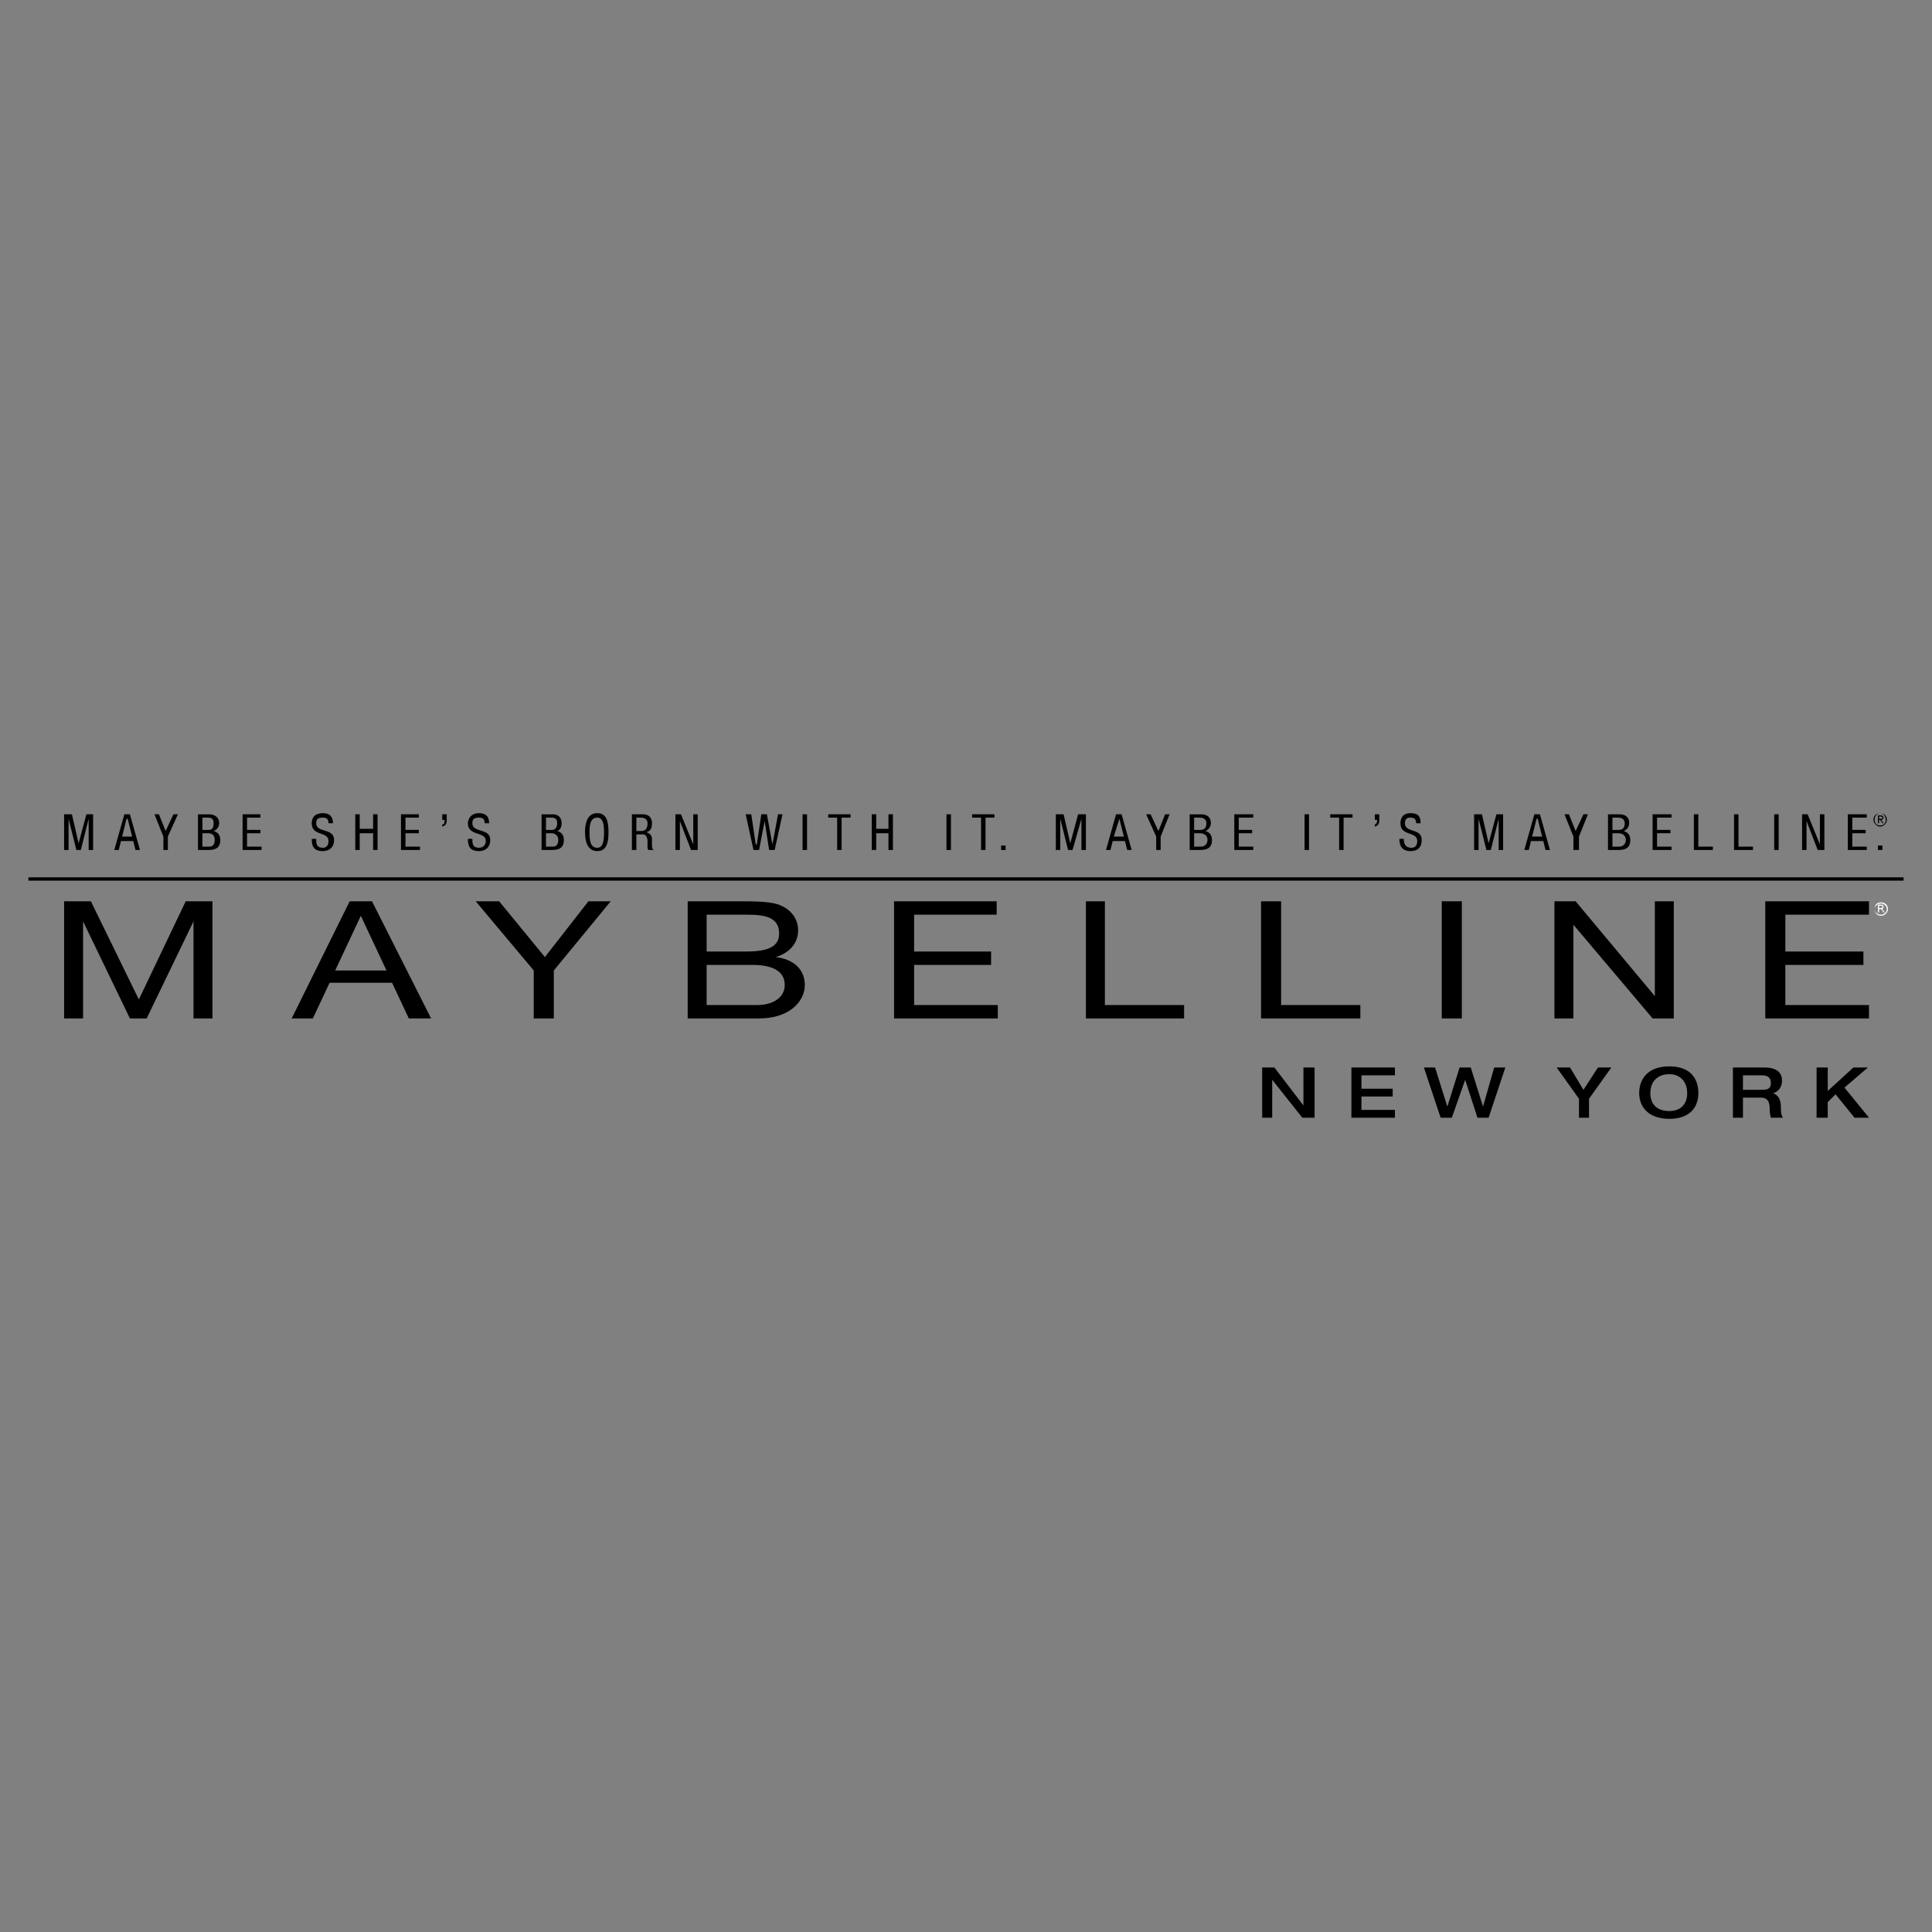 <svg xmlns="http://www.w3.org/2000/svg" width="2500" height="2500" viewBox="0 0 192.756 192.756"><rect x="0" y="0" width="192.756" height="192.756" fill="#808080" stroke="none"/><path fill-rule="evenodd" clip-rule="evenodd" fill="#fff" fill-opacity="0" d="M0 0h192.756v192.756H0V0z"/><path fill="none" stroke="#000" stroke-width=".329" stroke-miterlimit="2.613" d="M189.922 87.697H2.834"/><path fill-rule="evenodd" clip-rule="evenodd" d="M6.396 81.242h.779l.668 2.894.779-2.894h.668v3.562h-.445v-3.117l-.78 3.117h-.444l-.78-3.117v3.117h-.445v-3.562zM12.628 81.687h.111l.445 1.781h-1.002l.446-1.781zm-1.224 3.117h.445l.223-.89h1.224l.223.89h.445l-1.002-3.562h-.556l-1.002 3.562zM15.411 81.242h.445l.668 1.67.779-1.67h.446l-1.002 2.226v1.336h-.446v-1.336l-.89-2.226zM20.197 83.134h.556c.445 0 .668.222.668.668 0 .333-.111.667-.556.667h-.668v-1.335zm-.446 1.67h1.001c.779 0 1.224-.223 1.224-1.001 0-.446-.222-.779-.667-.891a.837.837 0 0 0 .557-.779c0-.667-.557-.89-1.001-.89h-1.113v3.561h-.001zm.446-3.228h.556c.445 0 .557.223.557.557 0 .668-.333.668-.557.668h-.556v-1.225zM24.204 81.242h1.78v.334h-1.336V82.8h1.336v.334h-1.336v1.336h1.447v.334h-1.891v-3.562zM32.773 82.132c0-.333-.111-.557-.556-.557-.445 0-.668.111-.668.557 0 1.002 1.781.445 1.781 1.67 0 .89-.668 1.112-1.113 1.112-.891 0-1.113-.445-1.113-1.224h.445c0 .445 0 .89.668.89.333 0 .556-.222.556-.667 0-1.002-1.669-.445-1.669-1.781 0-.333.111-1.001 1.113-1.001.667 0 1.001.334 1.001 1.001h-.445zM37.67 84.804h-.445v-1.67h-1.336v1.67h-.445v-3.562h.445v1.447h1.336v-1.447h.445v3.562zM40.007 81.242h1.781v.334h-1.335V82.8h1.335v.334h-1.335v1.336h1.446v.334h-1.892v-3.562zM44.125 81.242h.445v.445c0 .334 0 .668-.445.779v-.223c.223 0 .223-.111.223-.334v-.111h-.223v-.556zM48.354 82.132c0-.333-.111-.557-.556-.557-.445 0-.668.111-.668.557 0 1.002 1.781.445 1.781 1.67 0 .89-.668 1.112-1.113 1.112-.89 0-1.113-.445-1.113-1.224h.445c0 .445 0 .89.668.89.334 0 .668-.222.668-.667 0-1.002-1.781-.445-1.781-1.781 0-.333.223-1.001 1.113-1.001.668 0 1.001.334 1.001 1.001h-.445zM54.476 83.134h.556c.334 0 .668.222.668.668 0 .333-.111.667-.557.667h-.667v-1.335zm-.446 1.67h1.001c.779 0 1.225-.223 1.225-1.001 0-.446-.223-.779-.668-.891.334-.111.445-.445.445-.779 0-.667-.445-.89-.891-.89H54.03v3.561zm.446-3.228h.556c.445 0 .557.223.557.557 0 .668-.445.668-.557.668h-.556v-1.225zM59.595 81.576c.556 0 .668.668.668 1.447 0 .891-.112 1.558-.668 1.558-.668 0-.779-.667-.779-1.558 0-.779.111-1.447.779-1.447zm0-.445c-1.002 0-1.225 1.001-1.225 1.892s.223 1.892 1.225 1.892c1.001 0 1.113-1.001 1.113-1.892s-.111-1.892-1.113-1.892zM63.491 81.576h.445c.445 0 .667.223.667.557 0 .779-.445.779-.778.779h-.334v-1.336zm-.446 3.228h.445v-1.558h.556c.223 0 .445 0 .556.557v.556c0 .111 0 .445.112.445h.556c-.111 0-.223-.111-.223-.557v-.557c0-.334-.223-.556-.557-.667.445-.111.557-.445.557-.891 0-.557-.333-.89-.89-.89h-1.113v3.562h.001zM67.386 81.242h.556l1.225 3.005v-3.005h.445v3.562h-.668l-1.113-2.894v2.894h-.445v-3.562zM74.397 81.242h.557l.445 3.005h.111l.446-3.005h.556l.556 3.005.557-3.005h.445l-.779 3.562h-.557l-.445-2.894-.556 2.894h-.557l-.779-3.562zM80.073 81.242h.446v3.562h-.446v-3.562zM83.968 84.804h-.445v-3.228h-.89v-.334h2.226v.334h-.891v3.228zM89.088 84.804h-.445v-1.67h-1.224v1.67h-.445v-3.562h.445v1.447h1.224v-1.447h.445v3.562zM94.43 81.242h.445v3.562h-.445v-3.562zM98.326 84.804h-.445v-3.228h-.891v-.334h2.227v.334h-.891v3.228zM99.885 84.804h.443v-.446h-.443v.446zM105.338 81.242h.779l.666 2.894.779-2.894h.78v3.562h-.446v-3.117l-.888 3.117h-.446l-.779-3.117v3.117h-.445v-3.562zM111.682 81.687l.445 1.781h-1.002l.557-1.781zm-1.336 3.117h.445l.223-.89h1.225l.223.89h.445l-1.002-3.562h-.557l-1.002 3.562zM114.352 81.242h.445l.779 1.67.668-1.67h.445l-.89 2.226v1.336h-.445v-1.336l-1.002-2.226zM119.139 83.134h.557c.443 0 .777.222.777.668 0 .333-.223.667-.668.667h-.666v-1.335zm-.446 1.67h1.002c.777 0 1.223-.223 1.223-1.001 0-.446-.223-.779-.668-.891a.837.837 0 0 0 .557-.779c0-.667-.445-.89-1.002-.89h-1.111v3.561h-.001zm.446-3.228h.557c.443 0 .666.223.666.557 0 .668-.443.668-.666.668h-.557v-1.225zM123.145 81.242h1.892v.334h-1.447V82.8h1.336v.334h-1.336v1.336h1.447v.334h-1.892v-3.562zM130.156 81.242h.446v3.562h-.446v-3.562zM134.051 84.804h-.446v-3.228h-.888v-.334h2.224v.334h-.89v3.228zM137.168 81.242h.445v.445c0 .334 0 .668-.445.779v-.223c.111 0 .223-.111.223-.334v-.111h-.223v-.556zM141.285 82.132c0-.333-.111-.557-.557-.557-.334 0-.557.111-.557.557 0 1.002 1.67.445 1.67 1.67 0 .89-.557 1.112-1.113 1.112-.779 0-1.113-.445-1.113-1.224h.445c0 .445.111.89.779.89.334 0 .557-.222.557-.667 0-1.002-1.67-.445-1.67-1.781 0-.333.111-1.001 1.002-1.001.779 0 1.002.334 1.002 1.001h-.445zM147.072 81.242h.78l.668 2.894.779-2.894h.668v3.562h-.446v-3.117l-.779 3.117h-.445l-.779-3.117v3.117h-.446v-3.562zM153.305 81.687h.111l.445 1.781h-1.002l.446-1.781zm-1.223 3.117h.445l.221-.89h1.225l.223.89h.445l-1.002-3.562h-.557l-1 3.562zM156.088 81.242h.445l.668 1.67.779-1.67h.446l-.891 2.226v1.336h-.556v-1.336l-.891-2.226zM160.873 83.134h.557c.445 0 .779.222.779.668 0 .333-.223.667-.668.667h-.668v-1.335zm-.445 1.67h1.002c.779 0 1.225-.223 1.225-1.001 0-.446-.223-.779-.668-.891a.837.837 0 0 0 .557-.779c0-.667-.445-.89-1.002-.89h-1.113v3.561h-.001zm.445-3.228h.557c.445 0 .668.223.668.557 0 .668-.445.668-.668.668h-.557v-1.225zM164.881 81.242h1.89v.334h-1.447V82.8h1.336v.334h-1.336v1.336h1.447v.334h-1.89v-3.562zM168.998 81.242h.445v3.228h1.448v.334h-1.893v-3.562zM173.004 81.242h.445v3.228h1.447v.334h-1.892v-3.562zM177.012 81.242h.445v3.562h-.445v-3.562zM179.793 81.242h.557l1.224 3.005v-3.005h.446v3.562h-.668l-1.114-2.894v2.894h-.445v-3.562zM184.357 81.242h1.891v.334h-1.445V82.8h1.334v.334h-1.334v1.336h1.445v.334h-1.891v-3.562zM187.361 84.358h.446v.446h-.446v-.446zM187.584 81.131c.334 0 .557.334.557.668 0 .333-.223.556-.557.556s-.557-.223-.557-.556c0-.334.223-.668.557-.668zm0 0c-.334 0-.668.223-.668.668 0 .333.334.667.668.667s.668-.334.668-.667c0-.445-.334-.668-.668-.668zm-.111.668h.111l.223.333h.111l-.223-.333c.111 0 .223-.112.223-.223s-.111-.222-.223-.222h-.334v.779h.111v-.334h.001zm0-.112v-.222h.111c.111 0 .223 0 .223.111s-.111.111-.223.111h-.111zM125.928 106.506h1.222l2.895 3.785v-3.785h1.113v5.008h-1.224l-3.006-3.784v3.784h-1v-5.008zM134.83 106.506h4.342v.779h-3.34v1.336h3.117v.779h-3.117v1.336h3.34v.778h-4.342v-5.008zM142.064 106.506h1.114l1.224 3.896 1.225-3.896h1.111l1.225 3.896 1.113-3.896h1.113l-1.669 5.008h-1.114l-1.224-3.784-1.334 3.784h-1.114l-1.67-5.008zM157.535 109.623l-2.226-3.117h1.336l1.335 2.226 1.446-2.226h1.336l-2.225 3.117v1.891h-1.002v-1.891zM166.549 110.848c-1.225 0-1.891-.668-1.891-1.781s.666-1.893 1.891-1.893c1.113 0 1.781.779 1.781 1.893s-.668 1.781-1.781 1.781zm0 .777c2.115 0 2.895-1.223 2.895-2.559 0-1.447-.779-2.672-2.895-2.672-2.113 0-3.004 1.225-3.004 2.672 0 1.336.891 2.559 3.004 2.559zM173.895 108.732v-1.447h1.893c.557 0 .891.223.891.779s-.334.668-.891.668h-1.893zm-1.002 2.782h1.002v-2.002h1.781c.779 0 .891.557.891 1.225 0 .445.111.666.111.777h1.225c-.223-.223-.223-.777-.223-1 0-.779-.223-1.225-.779-1.447.445-.111.891-.557.891-1.225 0-.779-.445-1.336-1.781-1.336h-3.117v5.008h-.001zM181.24 106.506h1.114v2.338l2.56-2.338h1.445l-2.336 2.004 2.448 3.004h-1.446l-1.892-2.336-.779.779v1.557h-1.114v-5.008z"/><path d="M187.695 90.035c-.445 0-.668.222-.668.667 0 .334.223.667.668.667.334 0 .668-.333.668-.667 0-.445-.334-.667-.668-.667zm0 .111c.223 0 .557.223.557.556 0 .334-.334.557-.557.557-.334 0-.668-.223-.668-.557 0-.333.334-.556.668-.556zm-.222.556h.223l.223.334h.111l-.223-.334s.111-.111.111-.223c0-.111 0-.223-.223-.223h-.334v.779h.111v-.333h.001zm0-.111v-.222h.223c.111 0 .111 0 .111.111s-.111.111-.223.111h-.111z" fill-rule="evenodd" clip-rule="evenodd" fill="#fff"/><path fill-rule="evenodd" clip-rule="evenodd" d="M6.396 89.923h2.671l4.786 9.794 4.674-9.794h2.671v11.686h-1.892v-9.683l-4.674 9.683h-1.67l-4.673-9.683v9.683H6.396V89.923zM36 91.37l2.56 5.455h-5.119L36 91.37zm-6.9 10.239h2.115l1.669-3.562h6.232l1.67 3.562h2.226l-5.898-11.686h-2.226L29.1 101.609zM55.254 96.824v4.785h-2.003v-4.785l-5.787-6.901h2.337l4.563 5.565 4.341-5.565h2.226l-5.677 6.901zM70.502 96.268h4.563c1.669 0 3.228.445 3.228 2.002 0 1.225-1.113 2.004-2.782 2.004h-5.008v-4.006h-.001zm-1.892 5.341h7.123c3.005 0 4.563-1.67 4.563-3.34 0-1.445-1.001-2.559-2.894-2.782 1.447-.445 2.226-1.447 2.226-2.671 0-1.113-.667-2.003-1.669-2.448-.89-.445-2.671-.445-4.006-.445H68.61v11.686zm1.892-10.35h4.006c1.781 0 3.228.222 3.228 1.892 0 1.224-1.002 1.78-3.228 1.78h-4.006v-3.672zM89.2 89.923h10.239v1.336h-8.236v3.672h7.68v1.337h-7.68v4.005h8.348v1.336H89.2V89.923zM108.342 89.923h1.892v10.35h7.903v1.336h-9.795V89.923zM125.816 89.923h2.002v10.35h7.903v1.336h-9.905V89.923zM143.846 89.923h2.002v11.686h-2.002V89.923zM155.086 89.923h2.115l7.903 9.46v-9.46h1.89v11.686h-2.113l-7.902-9.349v9.349h-1.893V89.923zM176.121 89.923h10.35v1.336h-8.346v3.672h7.789v1.337h-7.789v4.005h8.346v1.336h-10.35V89.923z"/></svg>
